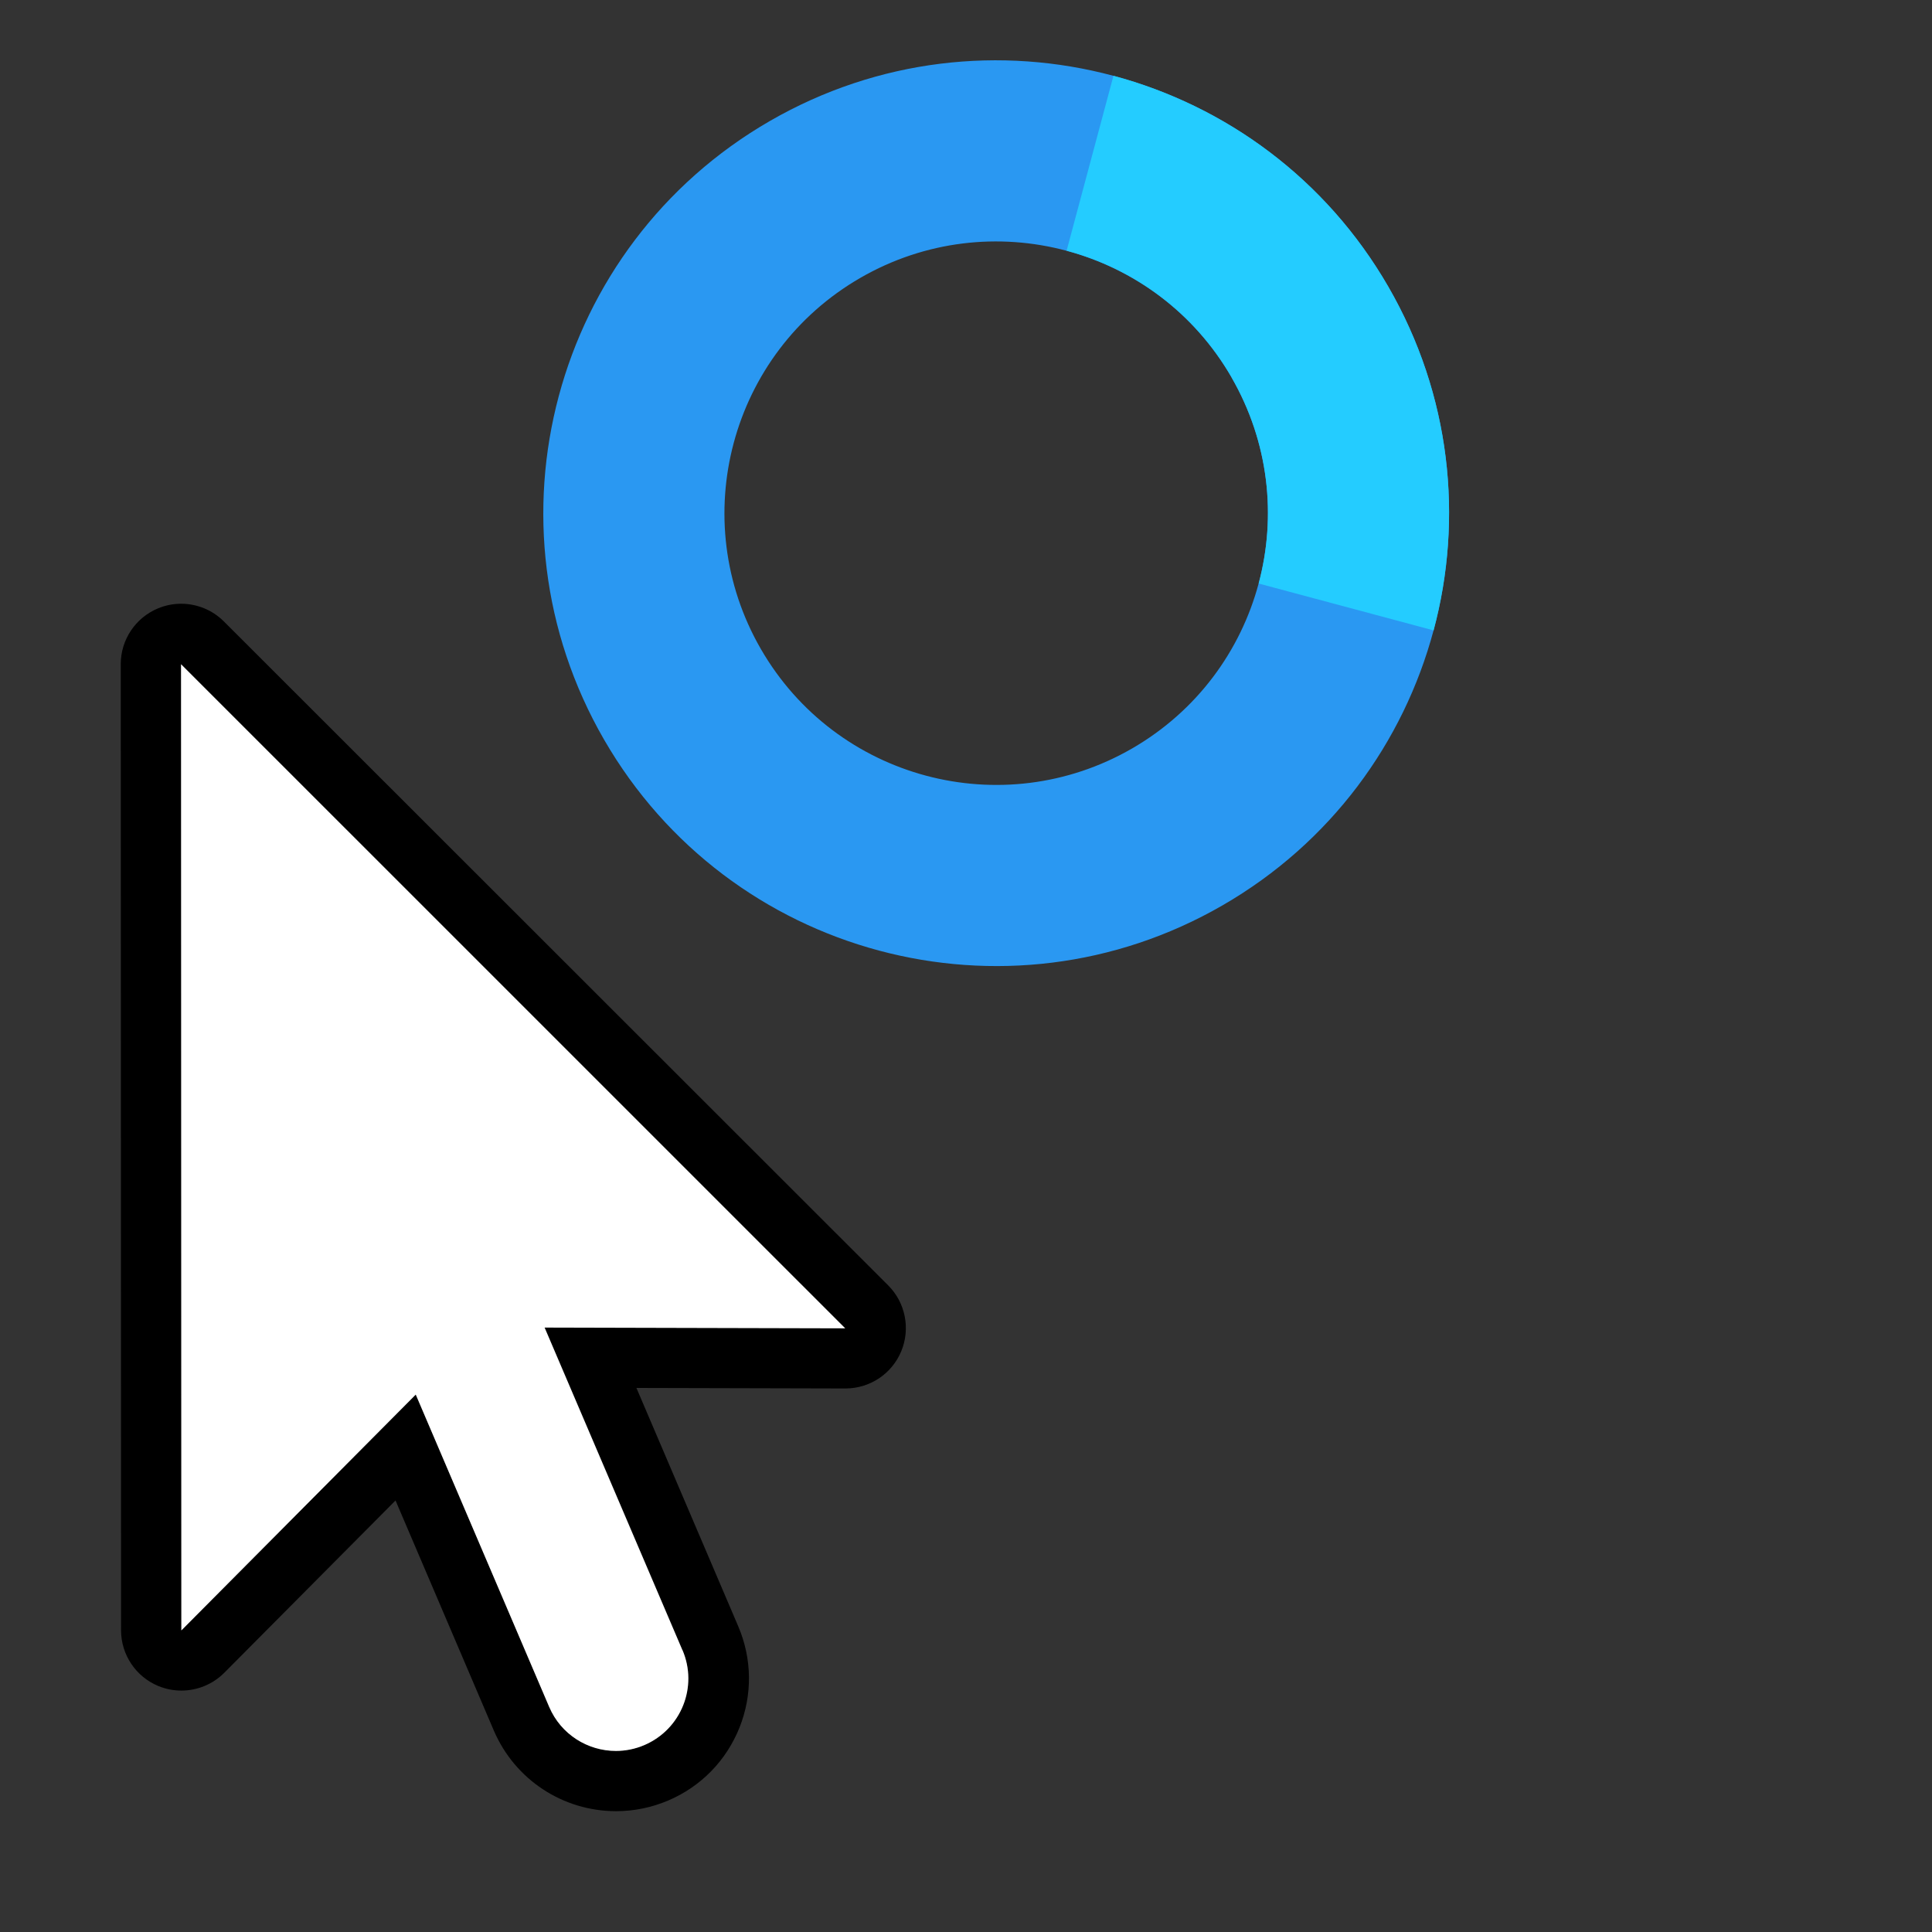 <?xml version="1.0" encoding="UTF-8"?>
<svg id="Layer_1" data-name="Layer 1" xmlns="http://www.w3.org/2000/svg" viewBox="0 0 256 256">
  <rect x="0" y="0" width="256" height="256" fill="#333333" stroke="none"/>
  <defs>
    <style>
      .cls-1 {
        fill: #fff;
      }

      .cls-2 {
        fill: none;
      }

      .cls-3 {
        fill: #24ccff;
      }

      .cls-4 {
        fill: #2a98f2;
      }
    </style>
  </defs>
  <g>
    <path class="cls-4" d="M183.96,38C167.39,9.3,130.7-.53,102,16.04s-38.53,53.26-21.96,81.96c16.57,28.7,53.26,38.53,81.96,21.96s38.53-53.26,21.96-81.96ZM100.82,86c-9.94-17.22-4.04-39.24,13.18-49.18s39.24-4.04,49.18,13.18c9.94,17.22,4.04,39.24-13.18,49.18-17.22,9.94-39.24,4.04-49.18-13.18Z"/>
    <g>
      <path class="cls-2" d="M166.77,77.32c-2.38,8.9-8.16,16.89-16.77,21.86-17.22,9.94-39.24,4.04-49.18-13.18-9.94-17.22-4.04-39.24,13.18-49.18,8.61-4.97,18.42-5.98,27.32-3.6l6.21-23.18c-14.83-3.97-31.18-2.29-45.53,5.99-28.7,16.57-38.53,53.26-21.96,81.96s53.26,38.53,81.96,21.96c14.35-8.28,23.98-21.6,27.96-36.43l-23.18-6.21Z"/>
      <path class="cls-3" d="M163.18,50c4.97,8.61,5.98,18.42,3.6,27.32l23.18,6.21c3.97-14.83,2.29-31.18-5.99-45.53-8.28-14.35-21.6-23.98-36.43-27.96l-6.21,23.18c8.9,2.38,16.89,8.16,21.86,16.77Z"/>
    </g>
  </g>
  <g>
    <path d="M24,88l88,87.99-39.83-.1,18.26,42.74c2.09,4.87-.17,10.5-5.04,12.59-1.23.53-2.52.78-3.78.78-3.73,0-7.27-2.18-8.83-5.81l-17.69-41.41-31.06,31.25-.04-128.02M24,80c-1.03,0-2.07.2-3.06.61-2.99,1.24-4.94,4.16-4.94,7.39l.04,128.02c0,3.24,1.96,6.16,4.95,7.39.99.41,2.02.6,3.05.6,2.09,0,4.14-.82,5.68-2.36l22.69-22.83,13.03,30.5c2.79,6.49,9.14,10.67,16.19,10.67,2.39,0,4.72-.48,6.93-1.42,4.33-1.85,7.67-5.28,9.42-9.64,1.74-4.36,1.68-9.14-.17-13.46l-13.48-31.56,27.68.07s.01,0,.02,0c3.23,0,6.15-1.94,7.39-4.93,1.24-2.99.56-6.44-1.73-8.73L29.66,82.34c-1.53-1.53-3.58-2.34-5.66-2.34h0Z"/>
    <path class="cls-1" d="M90.43,218.64c2.09,4.87-.17,10.5-5.04,12.59-1.23.53-2.52.78-3.78.78-3.73,0-7.27-2.18-8.83-5.81l-17.69-41.41-31.06,31.25-.04-128.02,88,87.99-39.83-.1,18.26,42.74Z"/>
  </g>
</svg>